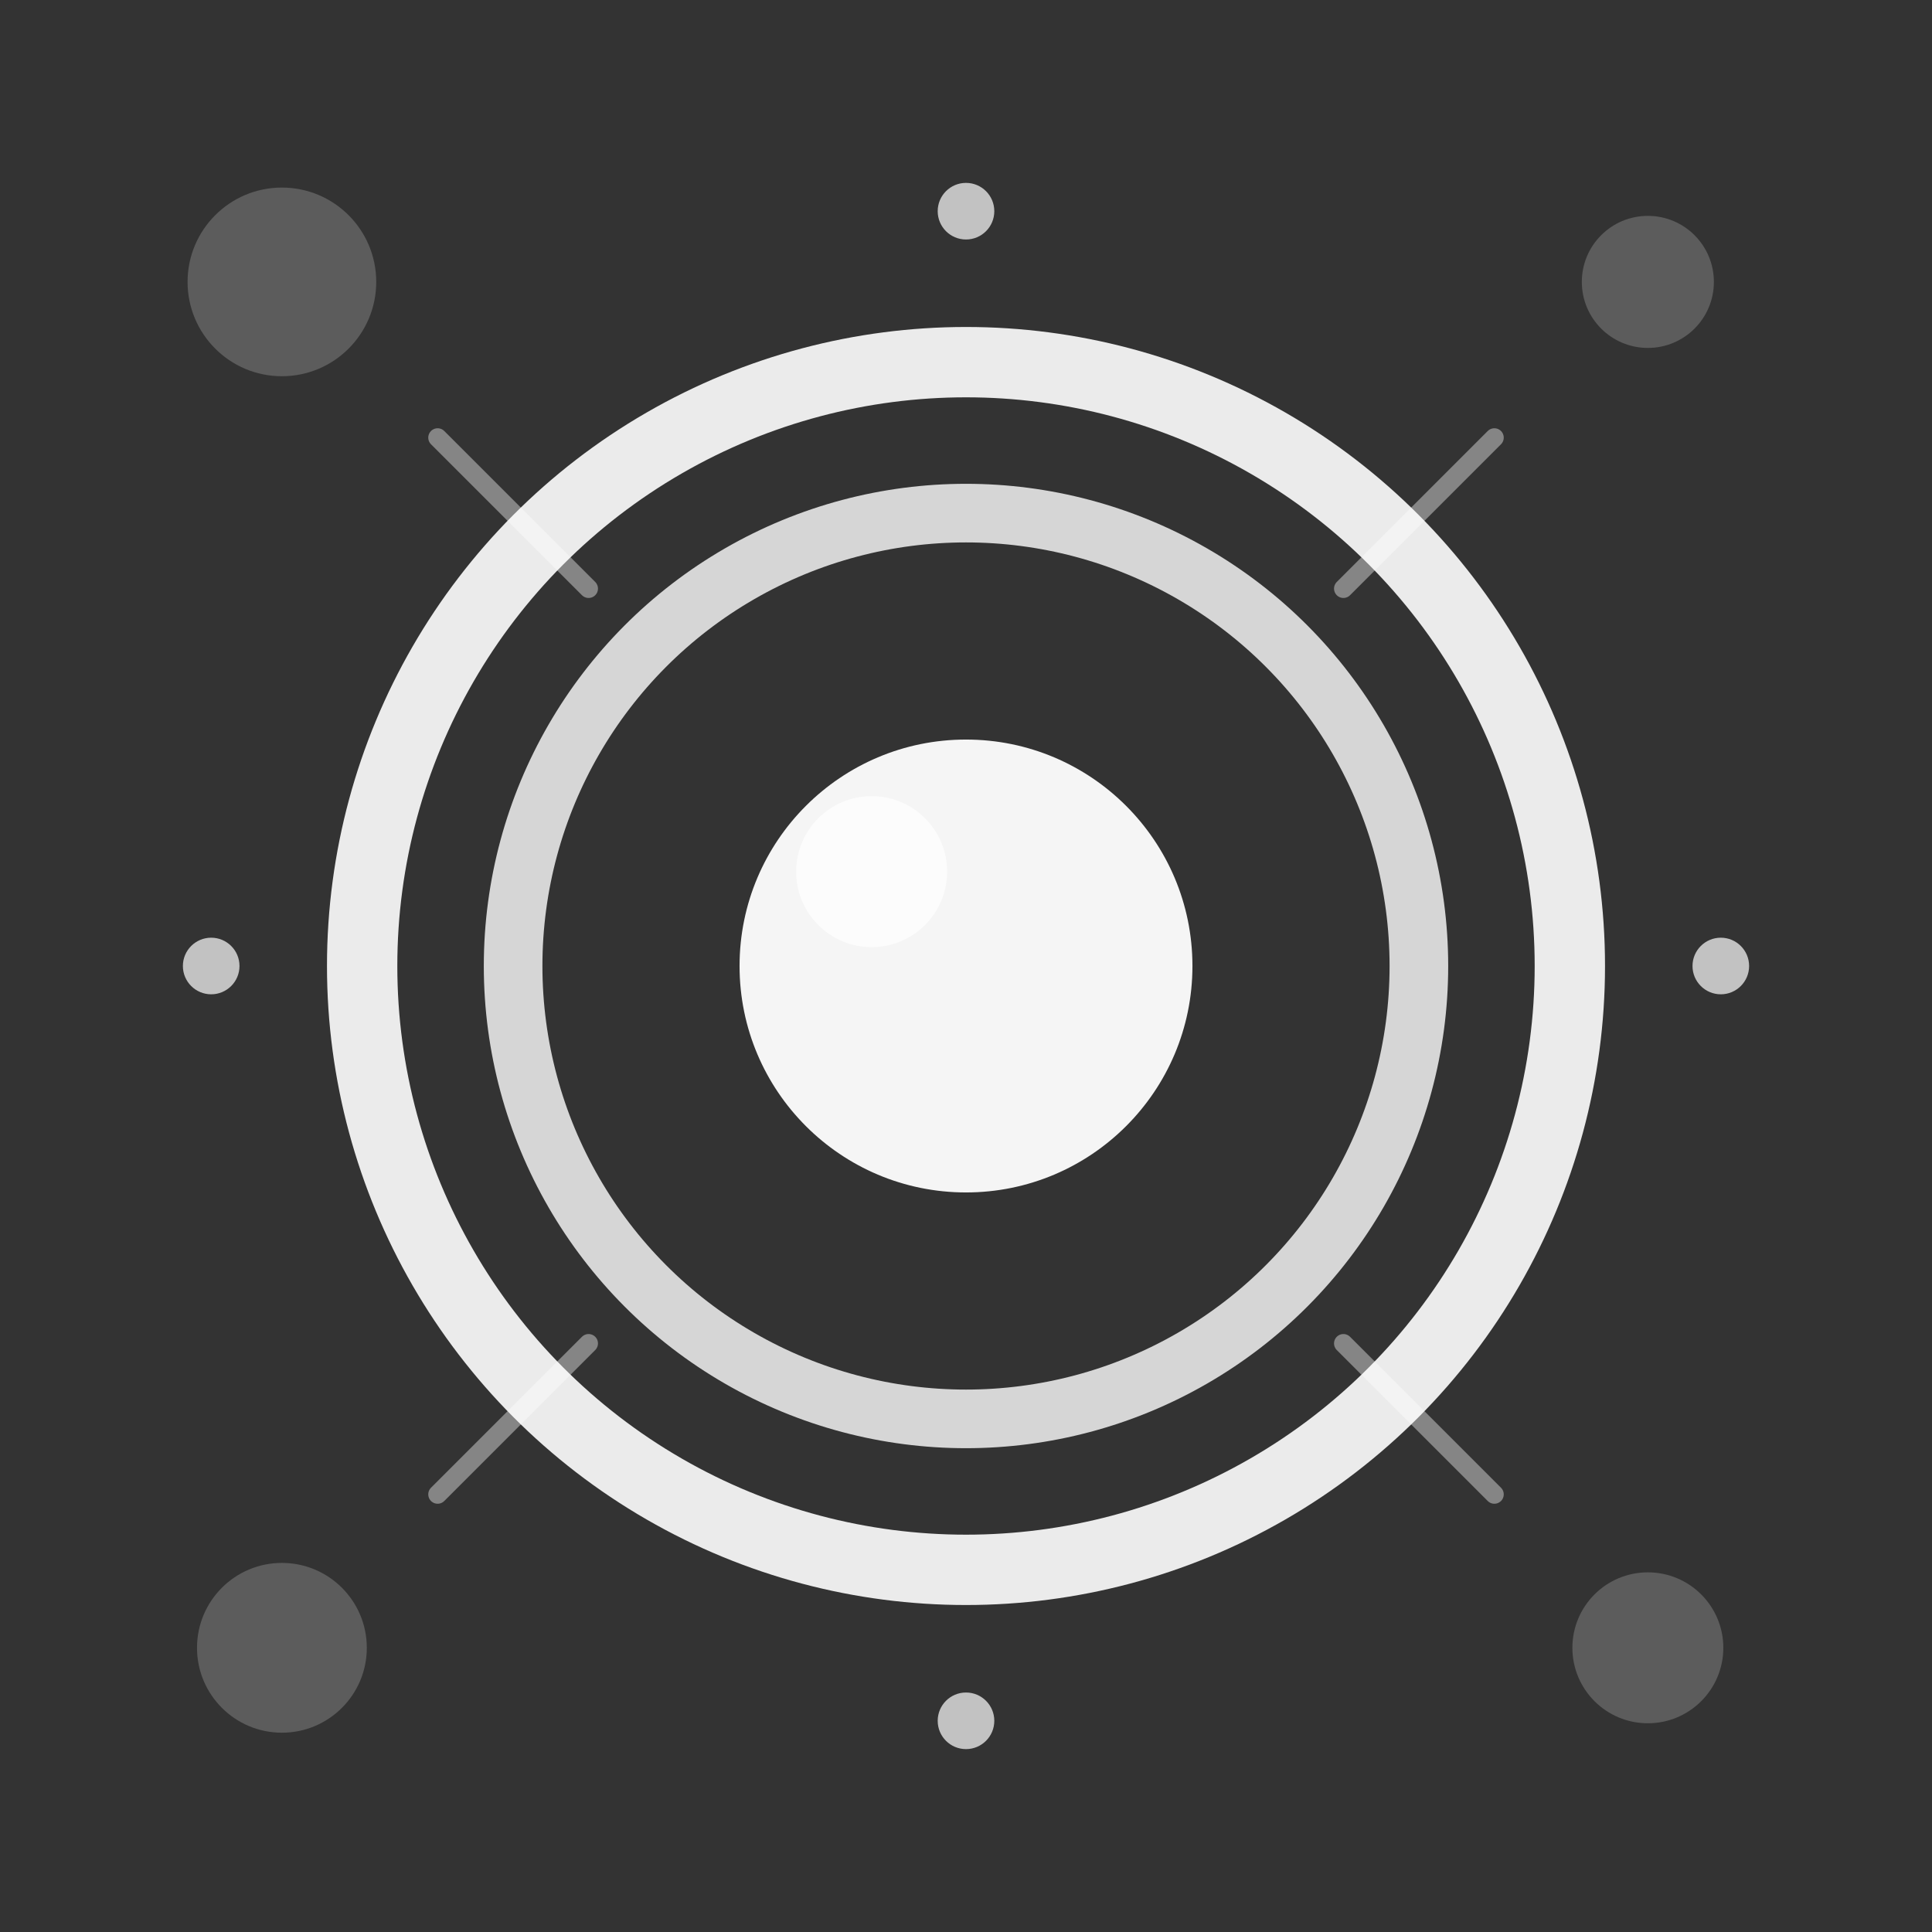 <?xml version="1.0" encoding="UTF-8"?>
<svg width="824px" height="824px" viewBox="0 0 824 824" version="1.1" xmlns="http://www.w3.org/2000/svg" xmlns:xlink="http://www.w3.org/1999/xlink">
    <rect x="0" y="0" width="824" height="824" fill="#333333" stroke="none"/>
    <title>icon-modern</title>
    <g id="Symbols" stroke="none" stroke-width="1" fill="none" fill-rule="evenodd">
        <g id="icon-modern">
            <g id="Group" transform="translate(78, 78)">
                <circle id="Oval" stroke="#FFFFFF" stroke-width="30" opacity="0.9" cx="334" cy="334" r="257.542"></circle>
                <circle id="Oval" stroke="#FFFFFF" stroke-width="25" opacity="0.8" cx="334" cy="334" r="193.157"></circle>
                <circle id="Oval" fill="#FFFFFF" fill-rule="nonzero" opacity="0.95" cx="334" cy="334" r="96.578"></circle>
                <circle id="Oval" fill="#FFFFFF" fill-rule="nonzero" opacity="0.7" cx="293.759" cy="293.759" r="32.193"></circle>
                <g opacity="0.7" fill="#FFFFFF" fill-rule="nonzero" id="Oval">
                    <circle cx="12.072" cy="334" r="12.072"></circle>
                    <circle cx="655.928" cy="334" r="12.072"></circle>
                    <circle cx="334" cy="12.072" r="12.072"></circle>
                    <circle cx="334" cy="655.928" r="12.072"></circle>
                </g>
                <g opacity="0.4" transform="translate(108.651, 108.651)" fill="#000000" fill-rule="nonzero" id="Path" stroke="#FFFFFF" stroke-linecap="round" stroke-width="8">
                    <line x1="0" y1="0" x2="64.386" y2="64.386"></line>
                    <line x1="450.699" y1="0" x2="386.313" y2="64.386"></line>
                    <line x1="0" y1="450.699" x2="64.386" y2="386.313"></line>
                    <line x1="450.699" y1="450.699" x2="386.313" y2="386.313"></line>
                </g>
            </g>
            <g id="Group" opacity="0.2" transform="translate(80, 80)" fill="#FFFFFF" fill-rule="nonzero">
                <ellipse id="Oval" cx="40.233" cy="40.232" rx="40.233" ry="40.232"></ellipse>
                <ellipse id="Oval" cx="622.813" cy="622.791" rx="32.187" ry="32.186"></ellipse>
                <ellipse id="Oval" cx="622.813" cy="40.232" rx="28.163" ry="28.162"></ellipse>
                <ellipse id="Oval" cx="40.233" cy="622.791" rx="36.21" ry="36.209"></ellipse>
            </g>
        </g>
    </g>
</svg>